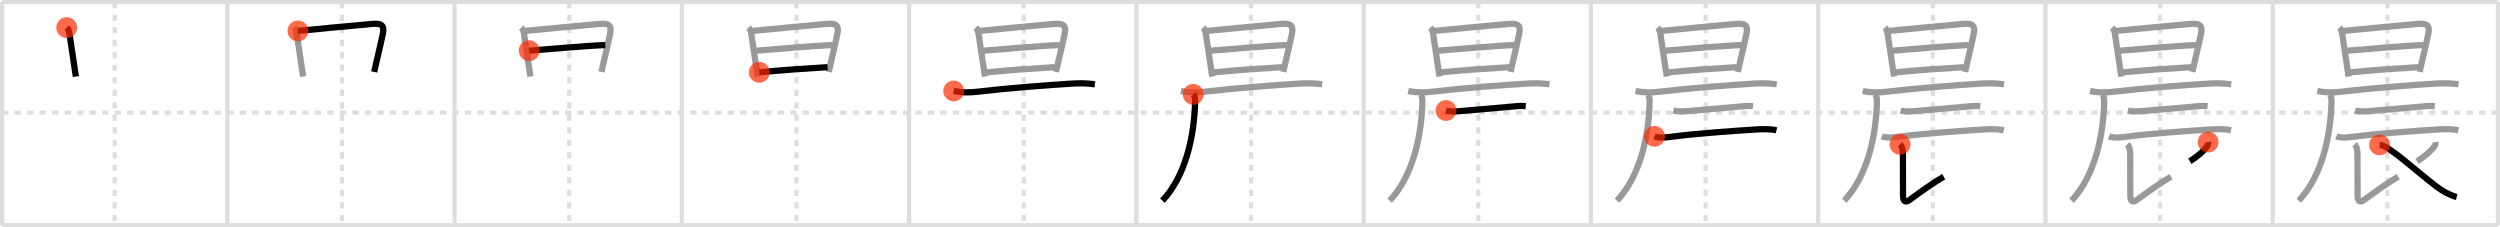 <svg width="1199px" height="109px" viewBox="0 0 1199 109" xmlns="http://www.w3.org/2000/svg" xmlns:xlink="http://www.w3.org/1999/xlink" xml:space="preserve" version="1.1"  baseProfile="full">
<line x1="1" y1="1" x2="1198" y2="1" style="stroke:#ddd;stroke-width:2" />
<line x1="1" y1="1" x2="1" y2="108" style="stroke:#ddd;stroke-width:2" />
<line x1="1" y1="108" x2="1198" y2="108" style="stroke:#ddd;stroke-width:2" />
<line x1="1198" y1="1" x2="1198" y2="108" style="stroke:#ddd;stroke-width:2" />
<line x1="109" y1="1" x2="109" y2="108" style="stroke:#ddd;stroke-width:2" />
<line x1="218" y1="1" x2="218" y2="108" style="stroke:#ddd;stroke-width:2" />
<line x1="327" y1="1" x2="327" y2="108" style="stroke:#ddd;stroke-width:2" />
<line x1="436" y1="1" x2="436" y2="108" style="stroke:#ddd;stroke-width:2" />
<line x1="545" y1="1" x2="545" y2="108" style="stroke:#ddd;stroke-width:2" />
<line x1="654" y1="1" x2="654" y2="108" style="stroke:#ddd;stroke-width:2" />
<line x1="763" y1="1" x2="763" y2="108" style="stroke:#ddd;stroke-width:2" />
<line x1="872" y1="1" x2="872" y2="108" style="stroke:#ddd;stroke-width:2" />
<line x1="981" y1="1" x2="981" y2="108" style="stroke:#ddd;stroke-width:2" />
<line x1="1090" y1="1" x2="1090" y2="108" style="stroke:#ddd;stroke-width:2" />
<line x1="1" y1="54" x2="1198" y2="54" style="stroke:#ddd;stroke-width:2;stroke-dasharray:3 3" />
<line x1="55" y1="1" x2="55" y2="108" style="stroke:#ddd;stroke-width:2;stroke-dasharray:3 3" />
<line x1="164" y1="1" x2="164" y2="108" style="stroke:#ddd;stroke-width:2;stroke-dasharray:3 3" />
<line x1="273" y1="1" x2="273" y2="108" style="stroke:#ddd;stroke-width:2;stroke-dasharray:3 3" />
<line x1="382" y1="1" x2="382" y2="108" style="stroke:#ddd;stroke-width:2;stroke-dasharray:3 3" />
<line x1="491" y1="1" x2="491" y2="108" style="stroke:#ddd;stroke-width:2;stroke-dasharray:3 3" />
<line x1="600" y1="1" x2="600" y2="108" style="stroke:#ddd;stroke-width:2;stroke-dasharray:3 3" />
<line x1="709" y1="1" x2="709" y2="108" style="stroke:#ddd;stroke-width:2;stroke-dasharray:3 3" />
<line x1="818" y1="1" x2="818" y2="108" style="stroke:#ddd;stroke-width:2;stroke-dasharray:3 3" />
<line x1="927" y1="1" x2="927" y2="108" style="stroke:#ddd;stroke-width:2;stroke-dasharray:3 3" />
<line x1="1036" y1="1" x2="1036" y2="108" style="stroke:#ddd;stroke-width:2;stroke-dasharray:3 3" />
<line x1="1145" y1="1" x2="1145" y2="108" style="stroke:#ddd;stroke-width:2;stroke-dasharray:3 3" />
<path d="M31.99,13.24c0.89,0.89,1.14,1.64,1.34,3.05c0.8,5.46,1.56,10.53,2.35,15.72c0.23,1.55,0.47,3.11,0.71,4.7" style="fill:none;stroke:black;stroke-width:3" />
<circle cx="31.99" cy="13.24" r="5" stroke-width="0" fill="#FF2A00" opacity="0.7" />
<path d="M140.99,13.24c0.89,0.89,1.14,1.64,1.34,3.05c0.8,5.46,1.56,10.53,2.35,15.72c0.23,1.55,0.47,3.11,0.71,4.7" style="fill:none;stroke:#999;stroke-width:3" />
<path d="M142.88,14.83c9.79-0.99,25.54-2.45,35.5-3.34c4.14-0.37,6.14,0.29,5.25,4.66c-0.69,3.39-2,8.88-3.08,13.54c-0.41,1.78-0.79,3.43-1.09,4.81" style="fill:none;stroke:black;stroke-width:3" />
<circle cx="142.88" cy="14.83" r="5" stroke-width="0" fill="#FF2A00" opacity="0.7" />
<path d="M249.99,13.24c0.89,0.89,1.14,1.64,1.34,3.05c0.8,5.46,1.56,10.53,2.35,15.72c0.23,1.55,0.47,3.11,0.71,4.7" style="fill:none;stroke:#999;stroke-width:3" />
<path d="M251.88,14.83c9.79-0.99,25.54-2.45,35.5-3.34c4.14-0.37,6.14,0.29,5.25,4.66c-0.69,3.39-2,8.88-3.08,13.54c-0.41,1.78-0.79,3.43-1.09,4.81" style="fill:none;stroke:#999;stroke-width:3" />
<path d="M253.79,24.3c5.33-0.43,28.46-2.43,36.48-2.69" style="fill:none;stroke:black;stroke-width:3" />
<circle cx="253.79" cy="24.3" r="5" stroke-width="0" fill="#FF2A00" opacity="0.7" />
<path d="M358.99,13.24c0.89,0.89,1.14,1.64,1.34,3.05c0.8,5.46,1.56,10.53,2.35,15.72c0.23,1.55,0.47,3.11,0.71,4.7" style="fill:none;stroke:#999;stroke-width:3" />
<path d="M360.88,14.83c9.79-0.99,25.54-2.45,35.5-3.34c4.14-0.37,6.14,0.29,5.25,4.66c-0.69,3.39-2,8.88-3.08,13.54c-0.41,1.78-0.79,3.43-1.09,4.81" style="fill:none;stroke:#999;stroke-width:3" />
<path d="M362.79,24.3c5.33-0.43,28.46-2.43,36.48-2.69" style="fill:none;stroke:#999;stroke-width:3" />
<path d="M364.14,34.69c9.51-0.96,22.54-1.88,32.75-2.49" style="fill:none;stroke:black;stroke-width:3" />
<circle cx="364.14" cy="34.69" r="5" stroke-width="0" fill="#FF2A00" opacity="0.7" />
<path d="M467.99,13.24c0.89,0.89,1.14,1.64,1.34,3.05c0.8,5.46,1.56,10.53,2.35,15.72c0.23,1.55,0.47,3.11,0.71,4.7" style="fill:none;stroke:#999;stroke-width:3" />
<path d="M469.88,14.83c9.79-0.99,25.54-2.45,35.5-3.34c4.14-0.37,6.14,0.29,5.25,4.66c-0.69,3.39-2,8.88-3.08,13.54c-0.41,1.78-0.79,3.43-1.09,4.81" style="fill:none;stroke:#999;stroke-width:3" />
<path d="M471.79,24.3c5.33-0.43,28.46-2.43,36.48-2.69" style="fill:none;stroke:#999;stroke-width:3" />
<path d="M473.14,34.69c9.51-0.96,22.54-1.88,32.75-2.49" style="fill:none;stroke:#999;stroke-width:3" />
<path d="M457.38,43.63c3.8,0.85,7.67,0.81,11.5,0.35c14.38-1.73,33.13-3.1,44.76-3.86c4-0.26,7.55-0.23,11.49,0.3" style="fill:none;stroke:black;stroke-width:3" />
<circle cx="457.38" cy="43.63" r="5" stroke-width="0" fill="#FF2A00" opacity="0.7" />
<path d="M576.99,13.24c0.89,0.89,1.14,1.64,1.34,3.05c0.8,5.46,1.56,10.53,2.35,15.72c0.23,1.55,0.47,3.11,0.71,4.7" style="fill:none;stroke:#999;stroke-width:3" />
<path d="M578.88,14.83c9.79-0.99,25.54-2.45,35.5-3.34c4.14-0.37,6.14,0.29,5.25,4.66c-0.69,3.39-2,8.88-3.08,13.54c-0.41,1.78-0.79,3.43-1.09,4.81" style="fill:none;stroke:#999;stroke-width:3" />
<path d="M580.79,24.3c5.33-0.43,28.46-2.43,36.48-2.69" style="fill:none;stroke:#999;stroke-width:3" />
<path d="M582.14,34.69c9.51-0.96,22.54-1.88,32.75-2.49" style="fill:none;stroke:#999;stroke-width:3" />
<path d="M566.38,43.63c3.8,0.85,7.67,0.81,11.5,0.35c14.38-1.73,33.13-3.1,44.76-3.86c4-0.26,7.55-0.23,11.49,0.3" style="fill:none;stroke:#999;stroke-width:3" />
<path d="M572.25,45.25c0.81,0.81,0.97,2.09,0.91,4.09c-0.41,14.79-4.04,34.54-15.66,46.91" style="fill:none;stroke:black;stroke-width:3" />
<circle cx="572.25" cy="45.25" r="5" stroke-width="0" fill="#FF2A00" opacity="0.7" />
<path d="M685.99,13.24c0.89,0.89,1.14,1.64,1.34,3.05c0.8,5.46,1.56,10.53,2.35,15.72c0.23,1.55,0.47,3.11,0.71,4.7" style="fill:none;stroke:#999;stroke-width:3" />
<path d="M687.88,14.83c9.79-0.99,25.54-2.45,35.5-3.34c4.14-0.37,6.14,0.29,5.25,4.66c-0.69,3.39-2,8.88-3.08,13.54c-0.41,1.78-0.79,3.43-1.09,4.81" style="fill:none;stroke:#999;stroke-width:3" />
<path d="M689.79,24.3c5.33-0.43,28.46-2.43,36.48-2.69" style="fill:none;stroke:#999;stroke-width:3" />
<path d="M691.14,34.69c9.51-0.96,22.54-1.88,32.75-2.49" style="fill:none;stroke:#999;stroke-width:3" />
<path d="M675.38,43.63c3.8,0.85,7.67,0.81,11.5,0.35c14.38-1.73,33.13-3.1,44.76-3.86c4-0.26,7.55-0.23,11.49,0.3" style="fill:none;stroke:#999;stroke-width:3" />
<path d="M681.25,45.25c0.81,0.81,0.97,2.09,0.91,4.09c-0.41,14.79-4.04,34.54-15.66,46.91" style="fill:none;stroke:#999;stroke-width:3" />
<path d="M693.5,53c2.51,0.7,5.33,0.43,7.87,0.2c6.57-0.61,16.7-1.44,23.15-2.02c2.47-0.22,4.48-0.55,7.23-0.27" style="fill:none;stroke:black;stroke-width:3" />
<circle cx="693.5" cy="53.0" r="5" stroke-width="0" fill="#FF2A00" opacity="0.7" />
<path d="M794.99,13.24c0.89,0.89,1.14,1.64,1.34,3.05c0.8,5.46,1.56,10.53,2.35,15.72c0.23,1.55,0.47,3.11,0.71,4.7" style="fill:none;stroke:#999;stroke-width:3" />
<path d="M796.88,14.83c9.79-0.99,25.54-2.45,35.5-3.34c4.14-0.37,6.14,0.29,5.25,4.66c-0.69,3.39-2,8.88-3.08,13.54c-0.41,1.78-0.79,3.43-1.09,4.81" style="fill:none;stroke:#999;stroke-width:3" />
<path d="M798.79,24.3c5.33-0.43,28.46-2.43,36.48-2.69" style="fill:none;stroke:#999;stroke-width:3" />
<path d="M800.14,34.69c9.51-0.96,22.54-1.88,32.75-2.49" style="fill:none;stroke:#999;stroke-width:3" />
<path d="M784.38,43.63c3.8,0.85,7.67,0.81,11.5,0.35c14.38-1.73,33.13-3.1,44.76-3.86c4-0.26,7.55-0.23,11.49,0.3" style="fill:none;stroke:#999;stroke-width:3" />
<path d="M790.25,45.25c0.81,0.81,0.97,2.09,0.91,4.09c-0.41,14.79-4.04,34.54-15.66,46.91" style="fill:none;stroke:#999;stroke-width:3" />
<path d="M802.5,53c2.51,0.7,5.33,0.43,7.87,0.2c6.57-0.61,16.7-1.44,23.15-2.02c2.47-0.22,4.48-0.55,7.23-0.27" style="fill:none;stroke:#999;stroke-width:3" />
<path d="M793.5,65.39c2.48,1.01,6.55,0.43,9.11,0.08c10.74-1.43,30.55-2.83,39.88-3.39c2.95-0.18,6.63-0.28,9.51,0.42" style="fill:none;stroke:black;stroke-width:3" />
<circle cx="793.5" cy="65.39" r="5" stroke-width="0" fill="#FF2A00" opacity="0.7" />
<path d="M903.99,13.24c0.89,0.89,1.14,1.64,1.34,3.05c0.8,5.46,1.56,10.53,2.35,15.72c0.23,1.55,0.47,3.11,0.71,4.7" style="fill:none;stroke:#999;stroke-width:3" />
<path d="M905.88,14.83c9.79-0.99,25.54-2.45,35.5-3.34c4.14-0.37,6.14,0.29,5.25,4.66c-0.69,3.39-2,8.88-3.08,13.54c-0.41,1.78-0.79,3.43-1.09,4.81" style="fill:none;stroke:#999;stroke-width:3" />
<path d="M907.79,24.3c5.33-0.43,28.46-2.43,36.48-2.69" style="fill:none;stroke:#999;stroke-width:3" />
<path d="M909.14,34.69c9.51-0.96,22.54-1.88,32.75-2.49" style="fill:none;stroke:#999;stroke-width:3" />
<path d="M893.38,43.63c3.8,0.85,7.67,0.81,11.5,0.35c14.38-1.73,33.13-3.1,44.76-3.86c4-0.26,7.55-0.23,11.49,0.3" style="fill:none;stroke:#999;stroke-width:3" />
<path d="M899.25,45.25c0.81,0.81,0.97,2.09,0.91,4.09c-0.41,14.79-4.04,34.54-15.66,46.91" style="fill:none;stroke:#999;stroke-width:3" />
<path d="M911.5,53c2.51,0.7,5.33,0.43,7.87,0.2c6.57-0.61,16.7-1.44,23.15-2.02c2.47-0.22,4.48-0.55,7.23-0.27" style="fill:none;stroke:#999;stroke-width:3" />
<path d="M902.5,65.39c2.48,1.01,6.55,0.43,9.11,0.08c10.74-1.43,30.55-2.83,39.88-3.39c2.95-0.18,6.63-0.28,9.51,0.42" style="fill:none;stroke:#999;stroke-width:3" />
<path d="M911.25,69.24c1.19,1.19,1.39,3.01,1.39,5c0,4.14,0.05,17.44,0.05,19.44c0,3.07,1.17,3.66,3.24,2.14c4.82-3.56,11.82-8.56,16.28-11.09" style="fill:none;stroke:black;stroke-width:3" />
<circle cx="911.25" cy="69.24" r="5" stroke-width="0" fill="#FF2A00" opacity="0.7" />
<path d="M1012.99,13.24c0.89,0.89,1.14,1.64,1.34,3.05c0.8,5.46,1.56,10.53,2.35,15.72c0.23,1.55,0.47,3.11,0.71,4.7" style="fill:none;stroke:#999;stroke-width:3" />
<path d="M1014.88,14.83c9.79-0.99,25.54-2.45,35.5-3.34c4.14-0.37,6.14,0.29,5.25,4.66c-0.69,3.39-2,8.88-3.08,13.54c-0.41,1.78-0.79,3.43-1.09,4.81" style="fill:none;stroke:#999;stroke-width:3" />
<path d="M1016.79,24.3c5.33-0.43,28.46-2.43,36.48-2.69" style="fill:none;stroke:#999;stroke-width:3" />
<path d="M1018.14,34.69c9.51-0.96,22.54-1.88,32.75-2.49" style="fill:none;stroke:#999;stroke-width:3" />
<path d="M1002.38,43.63c3.8,0.85,7.67,0.81,11.5,0.35c14.38-1.73,33.13-3.1,44.76-3.86c4-0.26,7.55-0.23,11.49,0.3" style="fill:none;stroke:#999;stroke-width:3" />
<path d="M1008.25,45.25c0.81,0.81,0.97,2.09,0.91,4.09c-0.41,14.79-4.04,34.54-15.66,46.91" style="fill:none;stroke:#999;stroke-width:3" />
<path d="M1020.5,53c2.51,0.7,5.33,0.43,7.87,0.2c6.57-0.61,16.7-1.44,23.15-2.02c2.47-0.22,4.48-0.55,7.23-0.27" style="fill:none;stroke:#999;stroke-width:3" />
<path d="M1011.5,65.39c2.48,1.01,6.55,0.43,9.11,0.08c10.74-1.43,30.55-2.83,39.88-3.39c2.95-0.18,6.63-0.28,9.51,0.42" style="fill:none;stroke:#999;stroke-width:3" />
<path d="M1020.25,69.24c1.19,1.19,1.39,3.01,1.39,5c0,4.14,0.05,17.44,0.05,19.44c0,3.07,1.17,3.66,3.24,2.14c4.82-3.56,11.82-8.56,16.28-11.09" style="fill:none;stroke:#999;stroke-width:3" />
<path d="M1059.0,68.14c0.13,0.75-0.03,1.42-0.48,2c-1.18,1.83-4.13,4.58-8.28,7.23" style="fill:none;stroke:black;stroke-width:3" />
<circle cx="1059.0" cy="68.14" r="5" stroke-width="0" fill="#FF2A00" opacity="0.7" />
<path d="M1121.99,13.24c0.89,0.89,1.14,1.64,1.34,3.05c0.8,5.46,1.56,10.53,2.35,15.72c0.23,1.55,0.47,3.11,0.71,4.7" style="fill:none;stroke:#999;stroke-width:3" />
<path d="M1123.88,14.83c9.79-0.99,25.54-2.45,35.5-3.34c4.14-0.37,6.14,0.29,5.25,4.66c-0.69,3.39-2,8.88-3.08,13.54c-0.41,1.78-0.79,3.43-1.09,4.81" style="fill:none;stroke:#999;stroke-width:3" />
<path d="M1125.79,24.3c5.33-0.43,28.46-2.43,36.48-2.69" style="fill:none;stroke:#999;stroke-width:3" />
<path d="M1127.14,34.69c9.51-0.96,22.54-1.88,32.75-2.49" style="fill:none;stroke:#999;stroke-width:3" />
<path d="M1111.38,43.63c3.8,0.85,7.67,0.81,11.5,0.35c14.38-1.73,33.13-3.1,44.76-3.86c4-0.26,7.55-0.23,11.49,0.3" style="fill:none;stroke:#999;stroke-width:3" />
<path d="M1117.25,45.25c0.81,0.81,0.97,2.09,0.91,4.09c-0.41,14.79-4.04,34.54-15.66,46.91" style="fill:none;stroke:#999;stroke-width:3" />
<path d="M1129.5,53c2.51,0.7,5.33,0.43,7.87,0.2c6.57-0.61,16.7-1.44,23.15-2.02c2.47-0.22,4.48-0.55,7.23-0.27" style="fill:none;stroke:#999;stroke-width:3" />
<path d="M1120.5,65.39c2.48,1.01,6.55,0.43,9.11,0.08c10.74-1.43,30.55-2.83,39.88-3.39c2.95-0.18,6.63-0.28,9.51,0.42" style="fill:none;stroke:#999;stroke-width:3" />
<path d="M1129.25,69.24c1.19,1.19,1.39,3.01,1.39,5c0,4.14,0.05,17.44,0.05,19.44c0,3.07,1.17,3.66,3.24,2.14c4.82-3.56,11.82-8.56,16.28-11.09" style="fill:none;stroke:#999;stroke-width:3" />
<path d="M1168.0,68.14c0.13,0.75-0.03,1.42-0.48,2c-1.18,1.83-4.13,4.58-8.28,7.23" style="fill:none;stroke:#999;stroke-width:3" />
<path d="M1141.25,69.5c4.09,0,16.12,11.38,27.08,19.82c2.94,2.27,6.33,4.18,9.92,5.18" style="fill:none;stroke:black;stroke-width:3" />
<circle cx="1141.25" cy="69.5" r="5" stroke-width="0" fill="#FF2A00" opacity="0.7" />
</svg>